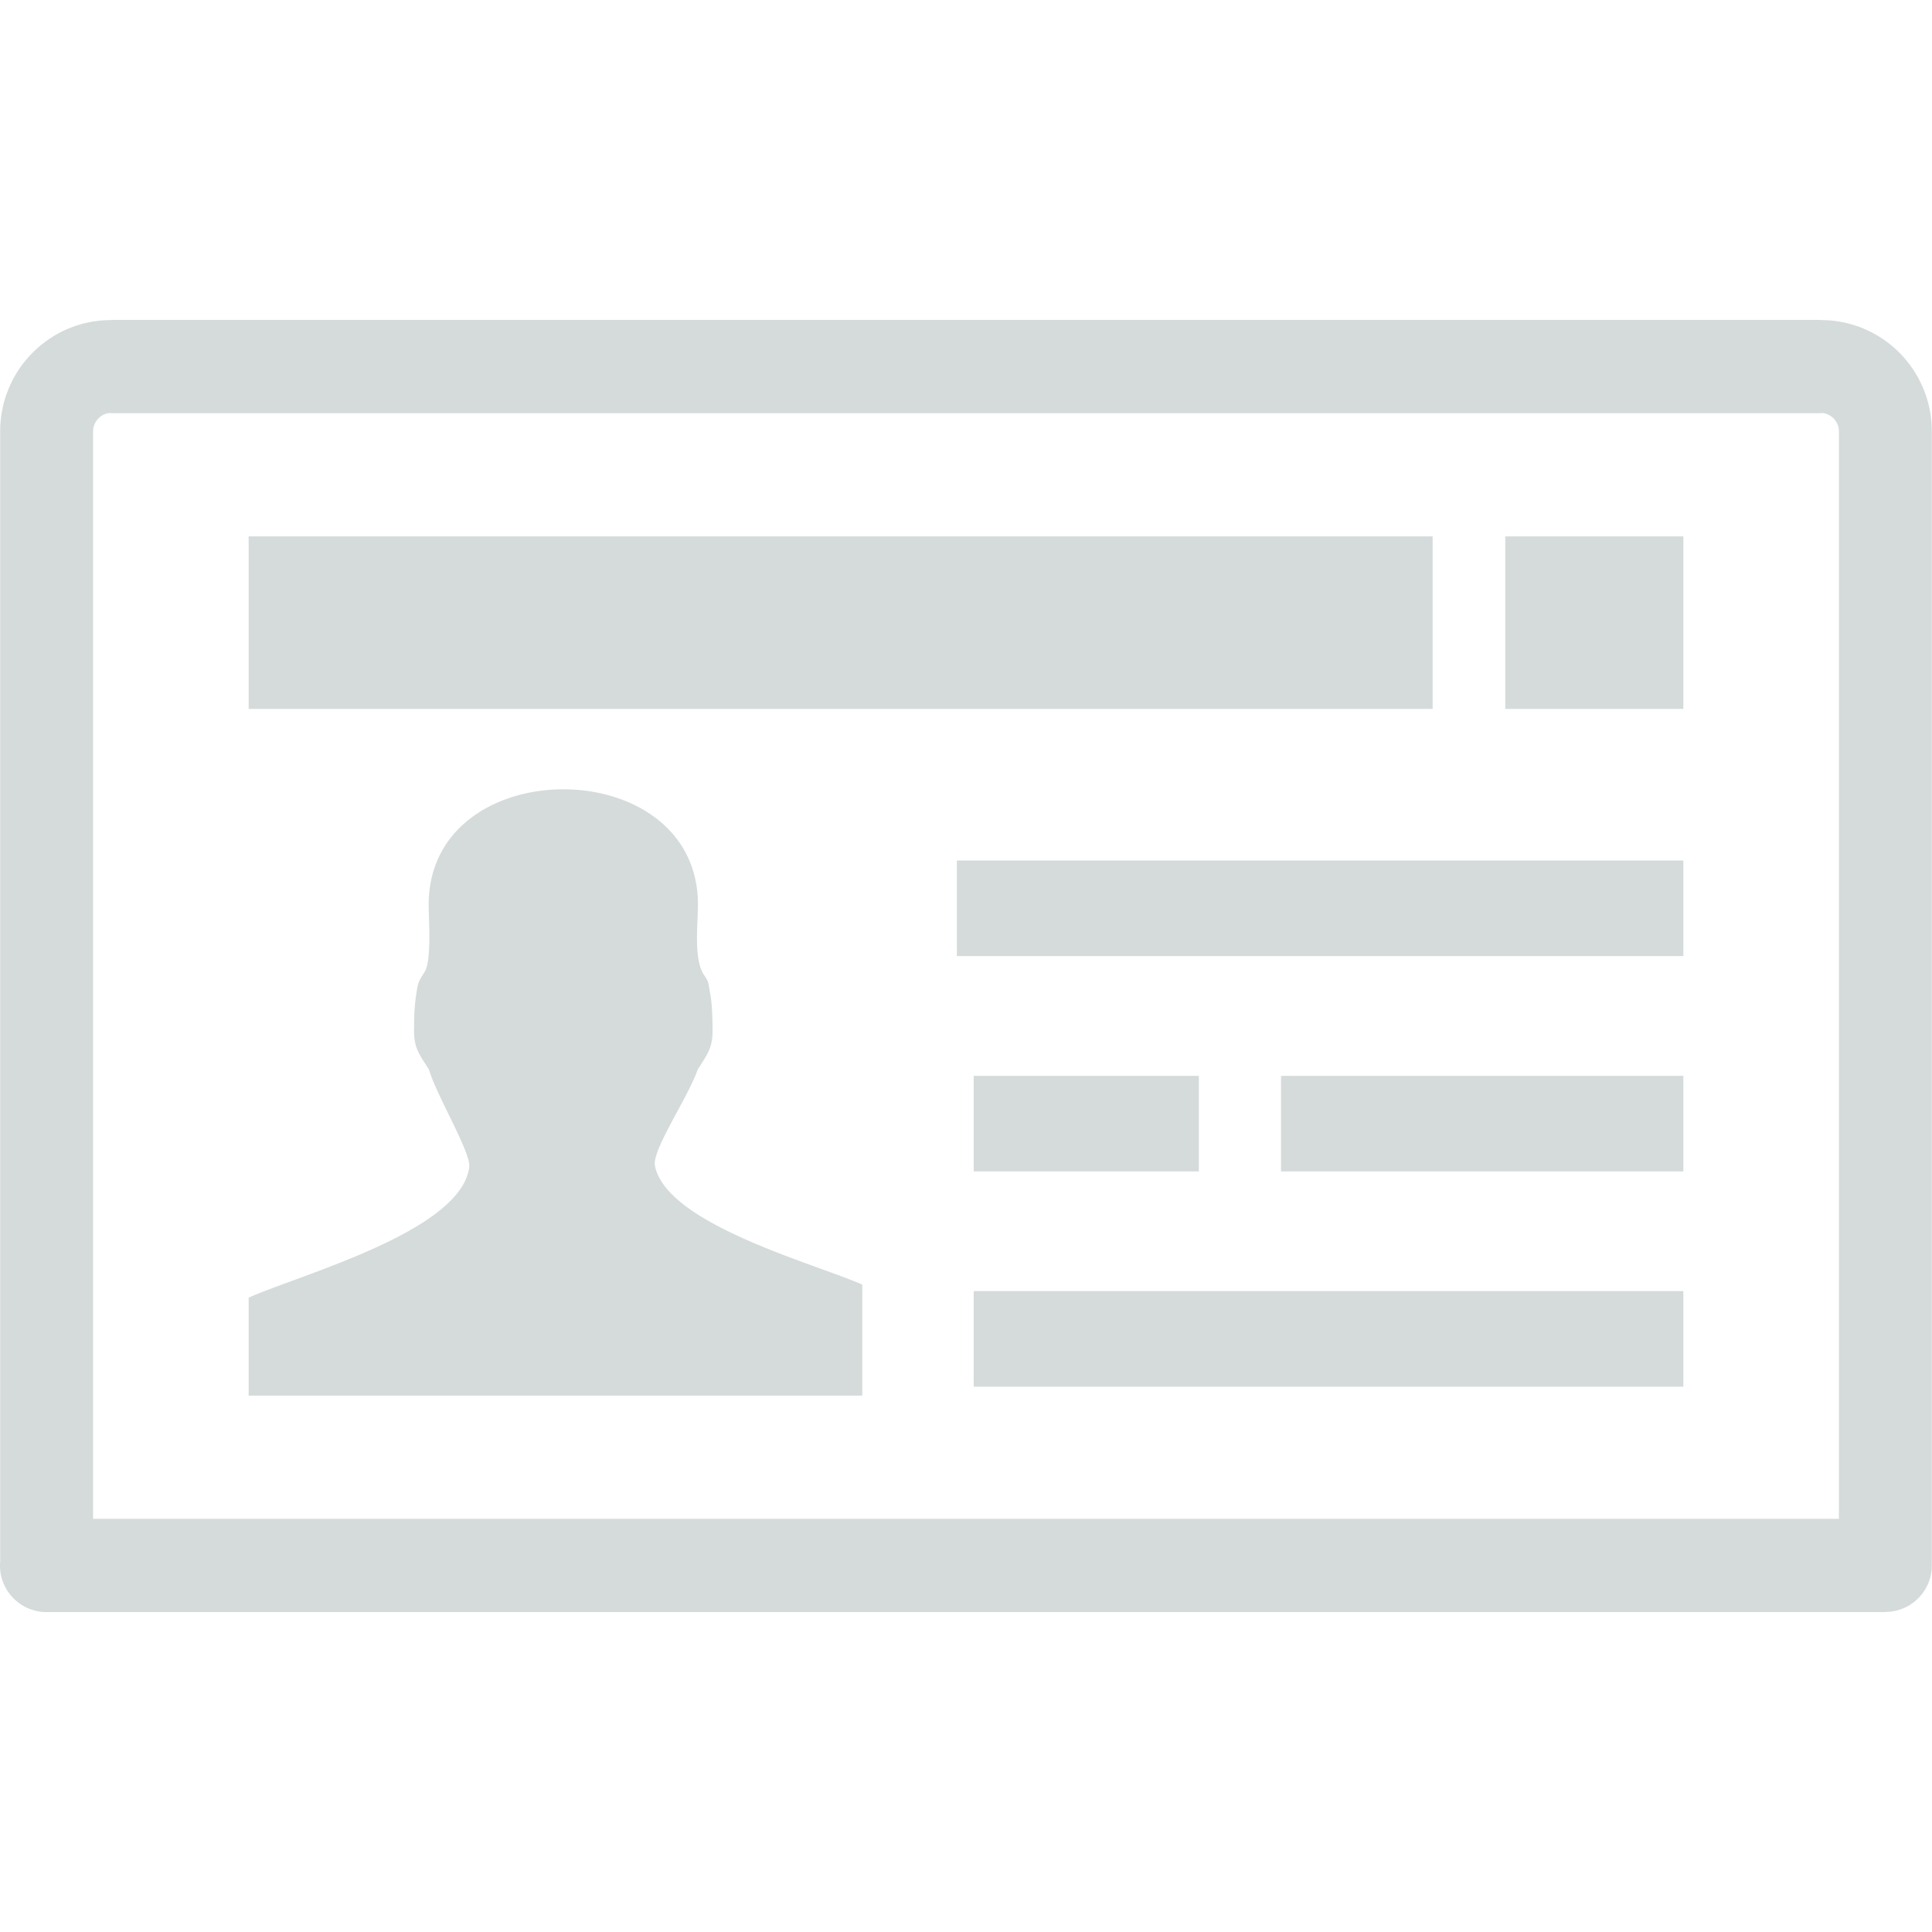 <svg xmlns="http://www.w3.org/2000/svg" width="64" height="64" viewBox="0 0 640 640" shape-rendering="geometricPrecision" text-rendering="geometricPrecision" image-rendering="optimizeQuality" fill-rule="evenodd" clip-rule="evenodd"><path fill="#D5DBDB" d="M36.756 105.97H603.255v.06c10.146.01 19.335 4.157 25.973 10.83 6.602 6.661 10.713 15.862 10.713 25.984h.07v.036h-.07v375.7c0 8.493-6.886 15.39-15.39 15.39v.06H15.449c-8.54 0-15.461-6.921-15.461-15.45 0-.472.024-.944.07-1.405V142.88h-.07v-.011h.07a36.808 36.808 0 0 1 10.725-26.009c6.626-6.673 15.804-10.819 25.938-10.83v-.06h.035zm45.615 71.706h392.213v57.166H82.371v-57.166zm416.261 0h58.997v57.166h-58.997v-57.166zM82.372 462.325v-32.47c17.373-7.724 70.559-22.05 73.063-43.323.567-4.795-10.748-23.457-13.347-32.232-3.26-5.21-5.02-7.052-4.937-13.477.048-3.614.107-7.17.615-10.642.673-4.44.531-4.57 2.858-8.15 2.41-3.708 1.382-17.267 1.382-22.382 0-50.906 89.198-50.918 89.198 0 0 6.437-1.489 18.26 2.02 23.327 1.688 2.457 1.393 2.752 1.96 5.764.744 3.933.803 7.973.862 12.083.083 6.425-1.665 8.268-4.925 13.477-3.165 9.212-15.19 26.646-14.162 31.866 3.827 19.418 53.15 32.469 68.682 39.378v36.78H82.371zm234.604-177.262H557.63v31.665H316.976v-31.665zm5.575 142.632h235.078v31.665H322.551v-31.665zm101.8-71.316h133.277v31.666H424.351v-31.666zm-101.8 0h74.587v31.666h-74.587v-31.666zm280.692-219.511H36.721v-.06c-1.548 0-3.012.686-4.087 1.772-1.11 1.122-1.795 2.634-1.795 4.288h.059v.012h-.06v360.252h578.323V142.88h-.06v-.036h.06c0-1.63-.685-3.142-1.784-4.252-1.087-1.098-2.551-1.783-4.122-1.783v.059h-.012z" fill-rule="nonzero"/></svg>